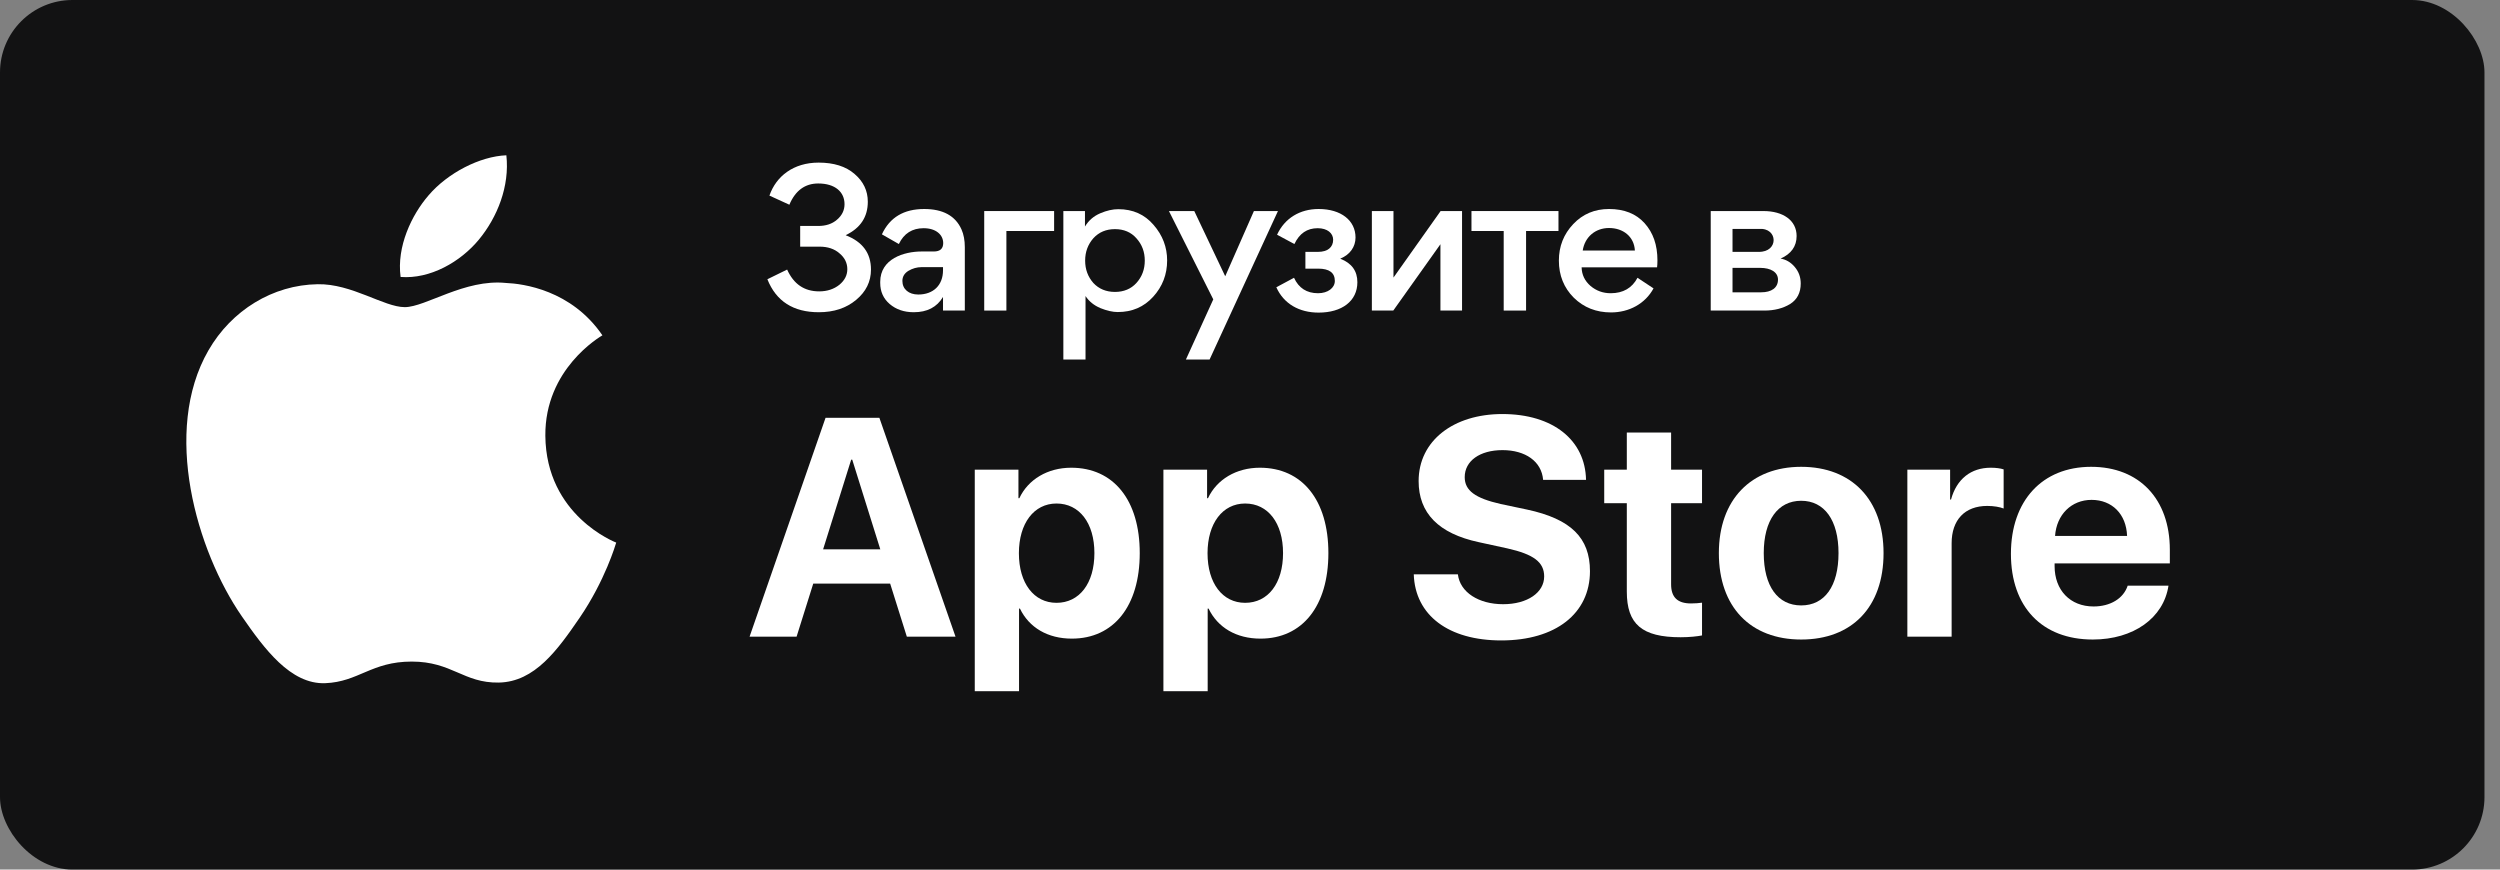 <svg width="138" height="48" viewBox="0 0 138 48" fill="none" xmlns="http://www.w3.org/2000/svg">
<rect x="0" y="0" width="138" height="48" fill="#808080" stroke="none"/>
<rect width="137.143" height="48" rx="4" fill="#121213"/>
<path d="M48.078 14.88C48.078 13.975 47.615 13.348 46.69 12.988V12.977C47.502 12.586 47.903 11.969 47.903 11.136C47.903 10.529 47.657 10.015 47.173 9.604C46.69 9.182 46.021 8.976 45.188 8.976C43.799 8.976 42.843 9.727 42.472 10.797L43.573 11.301C43.902 10.519 44.437 10.128 45.167 10.128C46.103 10.128 46.618 10.601 46.618 11.27C46.618 11.599 46.484 11.887 46.206 12.123C45.939 12.36 45.589 12.473 45.167 12.473H44.17V13.615H45.239C45.692 13.615 46.062 13.738 46.34 13.985C46.628 14.222 46.772 14.52 46.772 14.86C46.772 15.189 46.628 15.477 46.33 15.723C46.031 15.96 45.661 16.084 45.219 16.084C44.396 16.084 43.81 15.682 43.45 14.88L42.359 15.415C42.843 16.629 43.789 17.235 45.198 17.235C46.031 17.235 46.71 17.009 47.255 16.557C47.8 16.104 48.078 15.549 48.078 14.88Z" fill="white"/>
<path d="M52.065 13.419C52.065 13.728 51.89 13.882 51.55 13.882H50.871C49.904 13.882 48.588 14.284 48.588 15.559V15.621C48.588 16.094 48.763 16.485 49.112 16.783C49.462 17.081 49.904 17.235 50.439 17.235C51.18 17.235 51.715 16.958 52.054 16.392V17.143H53.258V13.646C53.258 13.265 53.196 12.936 53.072 12.658C52.733 11.908 52.044 11.537 51.015 11.537C49.894 11.537 49.112 12 48.681 12.936L49.617 13.471C49.894 12.885 50.357 12.597 50.984 12.597C51.674 12.597 52.065 12.967 52.065 13.419ZM52.054 14.921C52.054 15.744 51.519 16.258 50.686 16.258C50.162 16.258 49.812 15.96 49.812 15.508C49.812 15.271 49.925 15.086 50.141 14.952C50.367 14.818 50.614 14.746 50.871 14.746H52.054V14.921Z" fill="white"/>
<path d="M58.187 11.65H54.329V17.143H55.553V12.751H58.187V11.65Z" fill="white"/>
<path d="M64.426 14.376C64.426 13.646 64.179 12.988 63.675 12.412C63.181 11.835 62.533 11.547 61.731 11.547C61.422 11.547 61.093 11.62 60.733 11.774C60.373 11.928 60.096 12.165 59.89 12.504V11.65H58.697V19.848H59.921V16.341C60.116 16.639 60.384 16.855 60.744 17.009C61.104 17.153 61.422 17.225 61.7 17.225C62.492 17.225 63.14 16.948 63.654 16.382C64.169 15.816 64.426 15.148 64.426 14.376ZM60.353 13.152C60.661 12.813 61.062 12.648 61.546 12.648C62.029 12.648 62.431 12.813 62.729 13.152C63.037 13.492 63.192 13.903 63.192 14.386C63.192 14.87 63.037 15.281 62.729 15.621C62.431 15.95 62.029 16.114 61.546 16.114C61.062 16.114 60.661 15.95 60.353 15.621C60.054 15.281 59.9 14.87 59.9 14.386C59.9 13.903 60.054 13.492 60.353 13.152Z" fill="white"/>
<path d="M65.924 11.65H64.525L66.973 16.526L65.461 19.848H66.768L70.543 11.65H69.216L67.632 15.25L65.924 11.65Z" fill="white"/>
<path d="M72.788 17.256C74.074 17.256 74.927 16.618 74.927 15.579C74.927 14.962 74.619 14.53 73.991 14.284V14.273C74.526 14.057 74.825 13.615 74.825 13.111C74.825 12.175 74.032 11.537 72.788 11.537C71.759 11.537 70.916 12.041 70.494 12.957L71.451 13.471C71.728 12.885 72.15 12.597 72.737 12.597C73.271 12.597 73.59 12.874 73.59 13.234C73.59 13.646 73.292 13.903 72.757 13.903H72.058V14.829H72.767C73.374 14.829 73.683 15.055 73.683 15.508C73.683 15.888 73.302 16.186 72.757 16.186C72.13 16.186 71.687 15.898 71.43 15.333L70.453 15.857C70.865 16.773 71.718 17.256 72.788 17.256Z" fill="white"/>
<path d="M75.727 17.143H76.909L79.512 13.481V17.143H80.705V11.65H79.522L76.92 15.322V11.65H75.727V17.143Z" fill="white"/>
<path d="M81.225 12.751H83.004V17.143H84.239V12.751H86.028V11.65H81.225V12.751Z" fill="white"/>
<path d="M91.47 14.757C91.481 14.664 91.491 14.541 91.491 14.376C91.491 13.522 91.254 12.844 90.781 12.319C90.308 11.794 89.65 11.537 88.817 11.537C88.025 11.537 87.366 11.815 86.842 12.37C86.317 12.926 86.05 13.594 86.05 14.386C86.05 15.199 86.327 15.888 86.873 16.433C87.428 16.978 88.117 17.246 88.93 17.246C89.917 17.246 90.812 16.773 91.275 15.919L90.39 15.333C90.092 15.898 89.598 16.186 88.909 16.186C88.487 16.186 88.117 16.053 87.798 15.785C87.479 15.508 87.315 15.168 87.305 14.757H91.47ZM88.817 12.586C89.598 12.586 90.205 13.059 90.246 13.831H87.366C87.479 13.08 88.066 12.586 88.817 12.586Z" fill="white"/>
<path d="M94.432 17.143H97.394C97.949 17.143 98.422 17.02 98.813 16.783C99.204 16.536 99.4 16.155 99.4 15.652C99.4 15.291 99.287 14.993 99.07 14.736C98.855 14.479 98.587 14.325 98.289 14.273C98.875 14.016 99.173 13.594 99.173 13.029C99.173 12.154 98.412 11.65 97.343 11.65H94.432V17.143ZM95.635 12.638H97.106C98.145 12.556 98.207 13.924 97.075 13.903H95.635V12.638ZM95.635 14.787H97.168C97.733 14.787 98.145 15.014 98.145 15.435C98.145 15.888 97.785 16.135 97.219 16.135H95.635V14.787Z" fill="white"/>
<path d="M50.057 35.143H52.744L48.542 23.064H45.57L41.377 35.143H43.972L44.892 32.213H49.136L50.057 35.143ZM46.985 25.375H47.044L48.592 30.322H45.436L46.985 25.375Z" fill="white"/>
<path d="M59.131 25.818C57.833 25.818 56.753 26.463 56.268 27.501H56.218V25.927H53.807V38.156H56.251V33.594H56.301C56.804 34.641 57.833 35.252 59.164 35.252C61.474 35.252 62.914 33.46 62.914 30.531C62.914 27.601 61.466 25.818 59.131 25.818ZM58.319 33.276C57.072 33.276 56.243 32.197 56.243 30.539C56.243 28.89 57.072 27.794 58.319 27.794C59.583 27.794 60.411 28.873 60.411 30.531C60.411 32.205 59.583 33.276 58.319 33.276Z" fill="white"/>
<path d="M69.544 25.818C68.246 25.818 67.166 26.463 66.681 27.501H66.631V25.927H64.22V38.156H66.664V33.594H66.714C67.217 34.641 68.246 35.252 69.577 35.252C71.887 35.252 73.327 33.46 73.327 30.531C73.327 27.601 71.879 25.818 69.544 25.818ZM68.732 33.276C67.484 33.276 66.656 32.197 66.656 30.539C66.656 28.89 67.484 27.794 68.732 27.794C69.996 27.794 70.824 28.873 70.824 30.531C70.824 32.205 69.996 33.276 68.732 33.276Z" fill="white"/>
<path d="M78.04 31.703C78.115 33.971 79.965 35.352 82.87 35.352C85.866 35.352 87.766 33.871 87.766 31.527C87.766 29.685 86.712 28.647 84.292 28.128L82.828 27.819C81.438 27.501 80.852 27.082 80.852 26.337C80.852 25.442 81.689 24.847 82.936 24.847C84.2 24.847 85.096 25.467 85.18 26.488H87.549C87.507 24.303 85.74 22.855 82.928 22.855C80.233 22.855 78.308 24.328 78.308 26.555C78.308 28.321 79.404 29.451 81.631 29.928L83.204 30.271C84.661 30.598 85.238 31.033 85.238 31.82C85.238 32.707 84.318 33.352 82.97 33.352C81.631 33.352 80.593 32.699 80.475 31.703H78.04Z" fill="white"/>
<path d="M89.8 23.876V25.927H88.553V27.777H89.8V32.657C89.8 34.456 90.637 35.176 92.772 35.176C93.266 35.176 93.701 35.126 93.952 35.076V33.268C93.801 33.293 93.559 33.31 93.341 33.31C92.596 33.31 92.245 32.967 92.245 32.255V27.777H93.952V25.927H92.245V23.876H89.8Z" fill="white"/>
<path d="M99.426 35.302C102.222 35.302 103.972 33.519 103.972 30.531C103.972 27.576 102.205 25.768 99.426 25.768C96.656 25.768 94.881 27.584 94.881 30.531C94.881 33.511 96.631 35.302 99.426 35.302ZM99.426 33.419C98.137 33.419 97.359 32.364 97.359 30.531C97.359 28.723 98.137 27.643 99.426 27.643C100.707 27.643 101.486 28.714 101.486 30.531C101.486 32.364 100.715 33.419 99.426 33.419Z" fill="white"/>
<path d="M105.286 35.143H107.73V29.987C107.73 28.698 108.458 27.927 109.697 27.927C110.057 27.927 110.392 27.986 110.601 28.07V25.91C110.425 25.852 110.174 25.818 109.89 25.818C108.801 25.818 108.006 26.438 107.696 27.576H107.646V25.927H105.286V35.143Z" fill="white"/>
<path d="M115.456 27.593C116.586 27.593 117.373 28.38 117.415 29.585H113.439C113.522 28.405 114.343 27.593 115.456 27.593ZM117.448 32.33C117.214 33.042 116.486 33.477 115.565 33.477C114.276 33.477 113.414 32.581 113.414 31.251V31.1H119.775V30.347C119.775 27.543 118.084 25.768 115.431 25.768C112.727 25.768 111.003 27.643 111.003 30.573C111.003 33.502 112.719 35.302 115.523 35.302C117.766 35.302 119.432 34.113 119.7 32.33H117.448Z" fill="white"/>
<path d="M30.103 24.055C30.07 20.367 33.115 18.596 33.253 18.51C31.539 16.003 28.873 15.659 27.921 15.619C25.653 15.39 23.493 16.954 22.343 16.954C21.194 16.954 19.416 15.652 17.535 15.689C15.059 15.726 12.78 17.127 11.505 19.342C8.936 23.8 10.849 30.406 13.351 34.024C14.576 35.793 16.034 37.786 17.952 37.712C19.799 37.639 20.497 36.519 22.727 36.519C24.957 36.519 25.585 37.712 27.537 37.678C29.523 37.639 30.783 35.87 31.999 34.096C33.402 32.043 33.982 30.055 34.015 29.951C33.971 29.932 30.143 28.465 30.103 24.055Z" fill="white"/>
<path d="M26.435 13.226C27.453 11.993 28.14 10.28 27.951 8.572C26.485 8.63 24.711 9.549 23.658 10.781C22.716 11.87 21.889 13.615 22.113 15.288C23.748 15.415 25.418 14.456 26.435 13.226Z" fill="white"/>
</svg>
